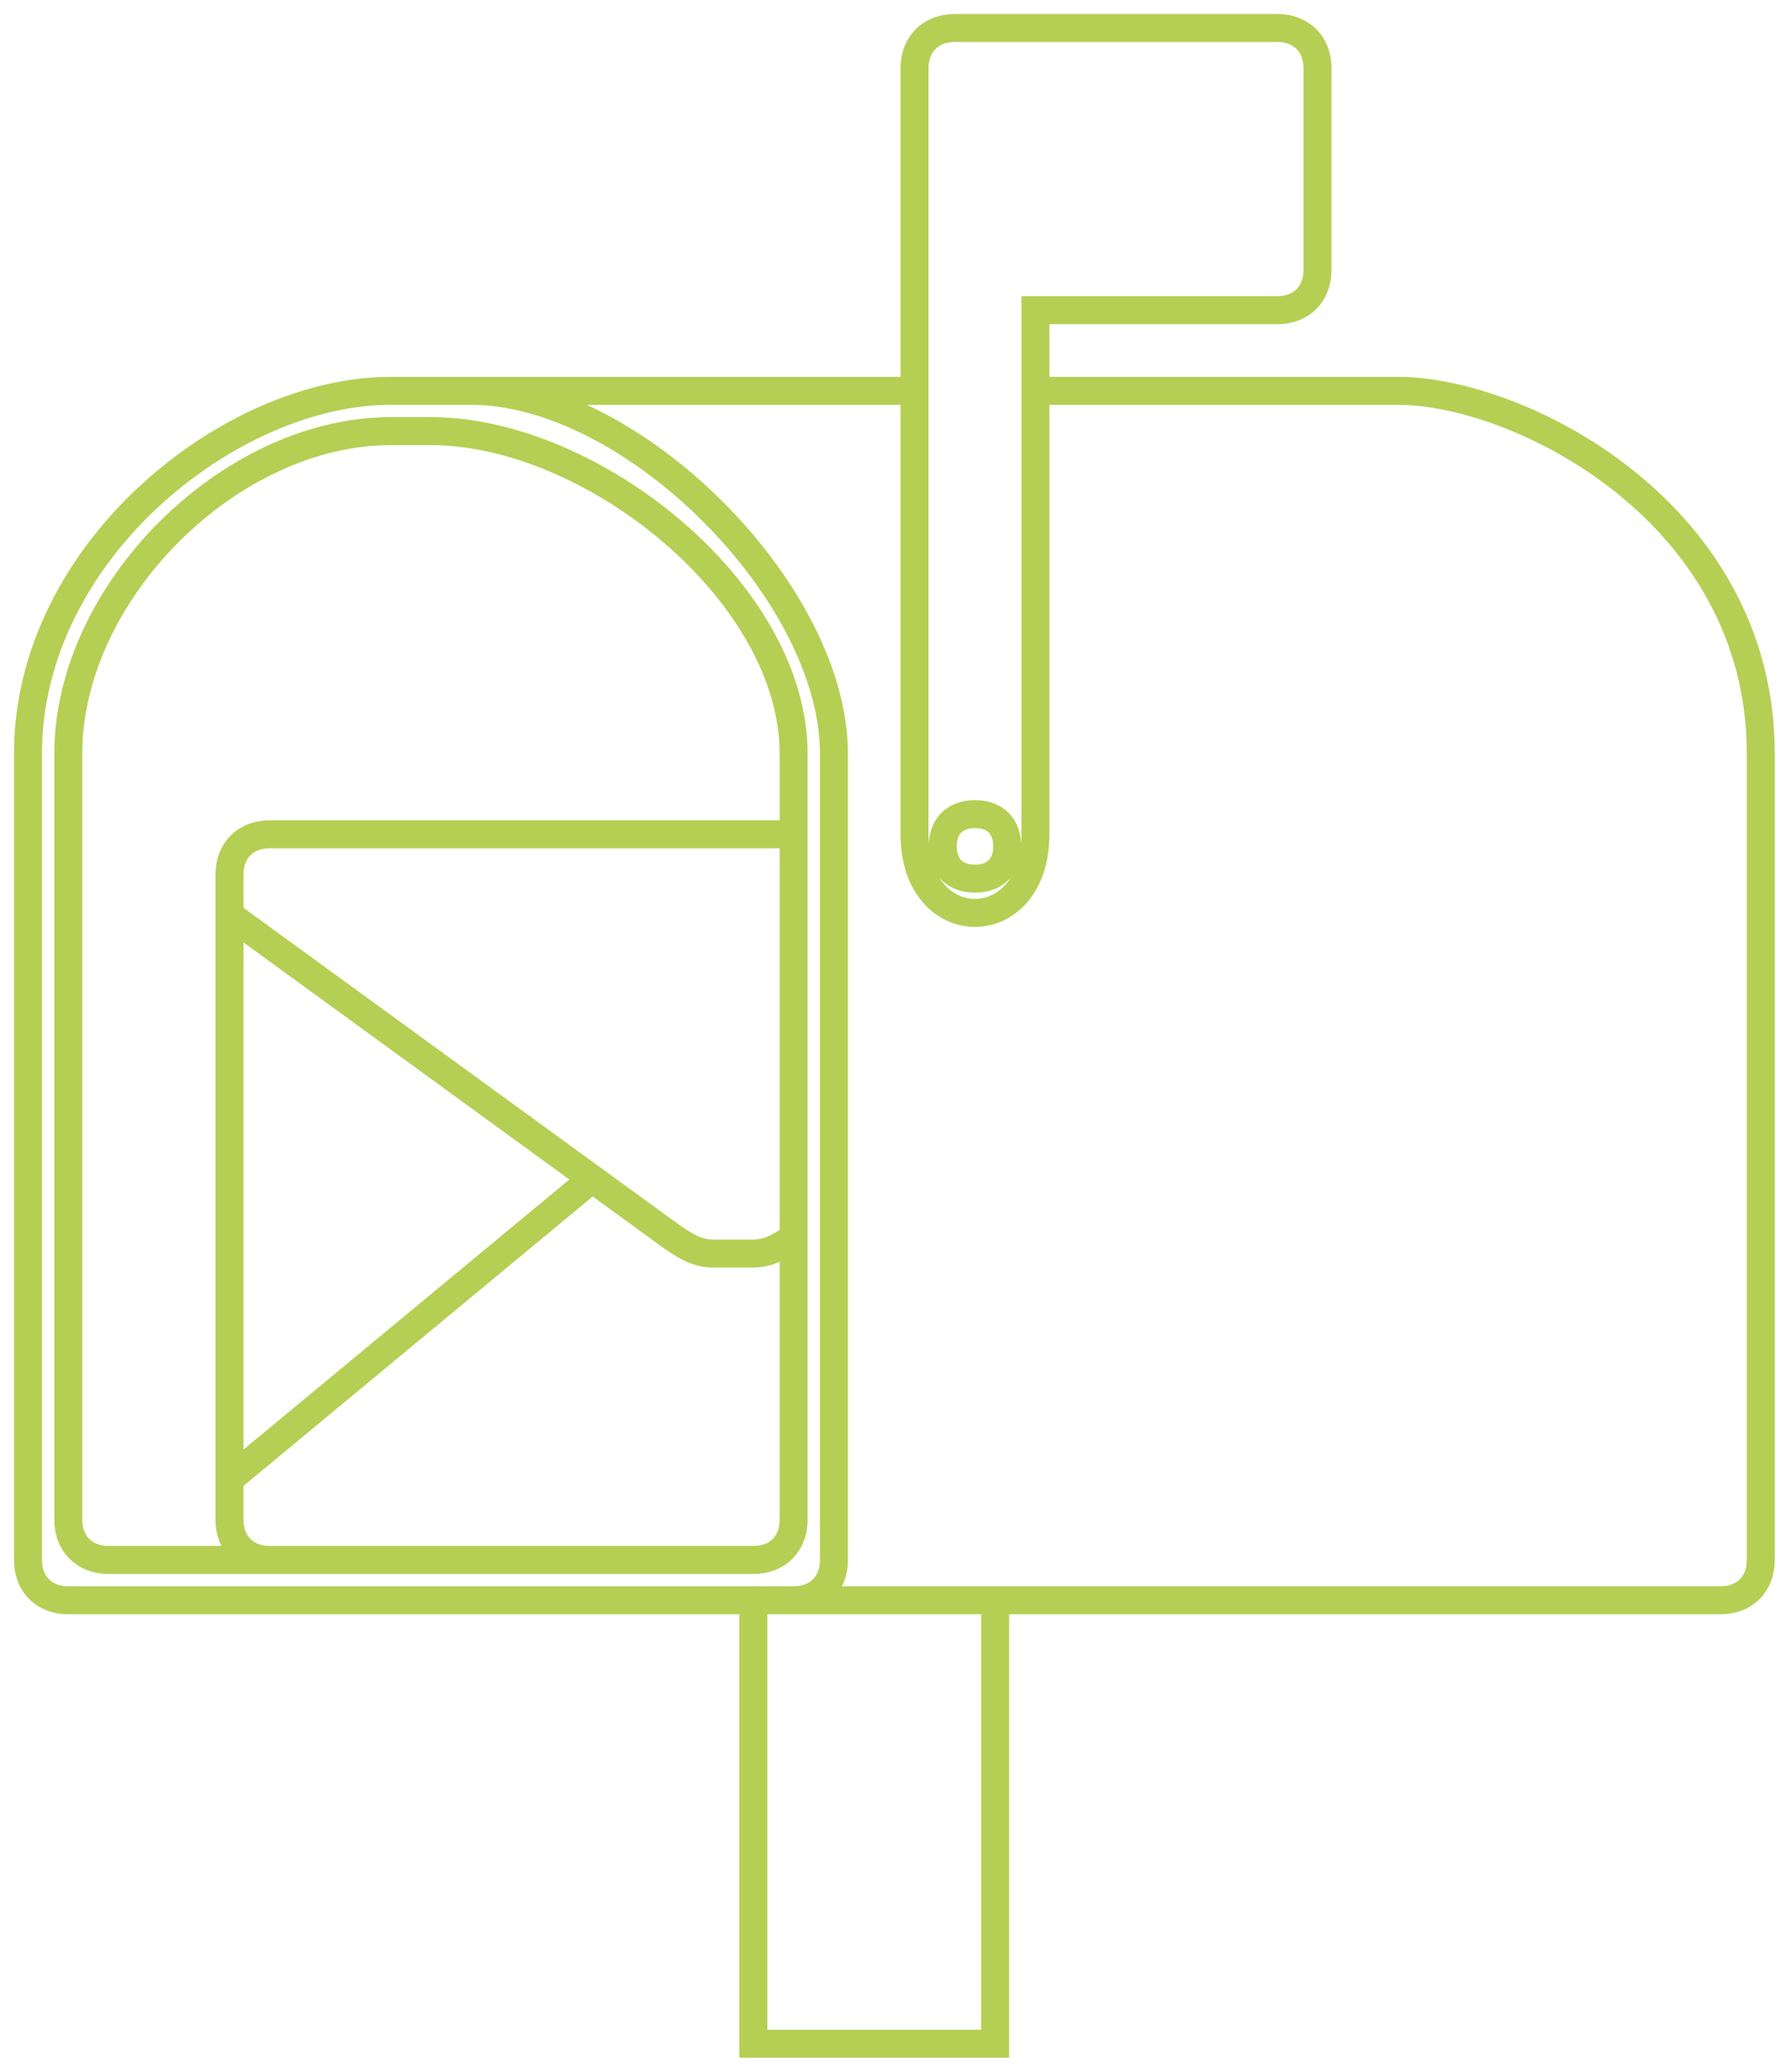 <svg width="64" height="74" viewBox="0 0 64 74" fill="none" xmlns="http://www.w3.org/2000/svg">
<path d="M26.92 57.16V73H35.56V57.16M26.92 57.16H2.44C1.576 57.16 1 56.584 1 55.72V26.92C1 19.72 8.2 13.96 13.96 13.96H16.84M26.92 57.16H28.36M35.56 57.16H61.48C62.344 57.16 62.92 56.584 62.92 55.72V26.92C62.92 18.28 54.28 13.96 49.96 13.96H37M35.56 57.16H28.36M28.36 57.16C29.224 57.16 29.8 56.584 29.8 55.72V26.92C29.8 21.16 22.6 13.96 16.84 13.96M16.84 13.96H32.68M28.36 29.8V26.92C28.36 21.16 21.16 15.4 15.4 15.4H13.96C8.2 15.4 2.44 21.16 2.44 26.92V54.28C2.44 55.144 3.016 55.72 3.88 55.72H9.64M28.36 29.8H9.64C8.776 29.8 8.2 30.376 8.2 31.24V32.68M28.36 29.8V44.2M9.64 55.72H26.92C27.784 55.72 28.36 55.144 28.36 54.28V44.2M9.64 55.72C8.776 55.72 8.2 55.144 8.2 54.28V52.84M8.2 32.68V52.84M8.2 32.68L21.16 42.105M28.36 44.2C27.928 44.488 27.496 44.776 26.92 44.776H25.48C24.904 44.776 24.472 44.488 24.04 44.2L21.16 42.105M8.2 52.84L21.16 42.105M32.68 13.96V29.8C32.68 33.544 37 33.544 37 29.8V13.96M32.68 13.96V2.44C32.68 1.576 33.256 1 34.12 1H45.64C46.504 1 47.08 1.576 47.08 2.44V9.64C47.08 10.504 46.504 11.08 45.64 11.08H37V13.96M34.84 29.08C34.12 29.08 33.688 29.512 33.688 30.232C33.688 30.952 34.12 31.384 34.84 31.384C35.56 31.384 35.992 30.952 35.992 30.232C35.992 29.512 35.56 29.08 34.84 29.08Z" stroke="#B5CF54"/>
</svg>
